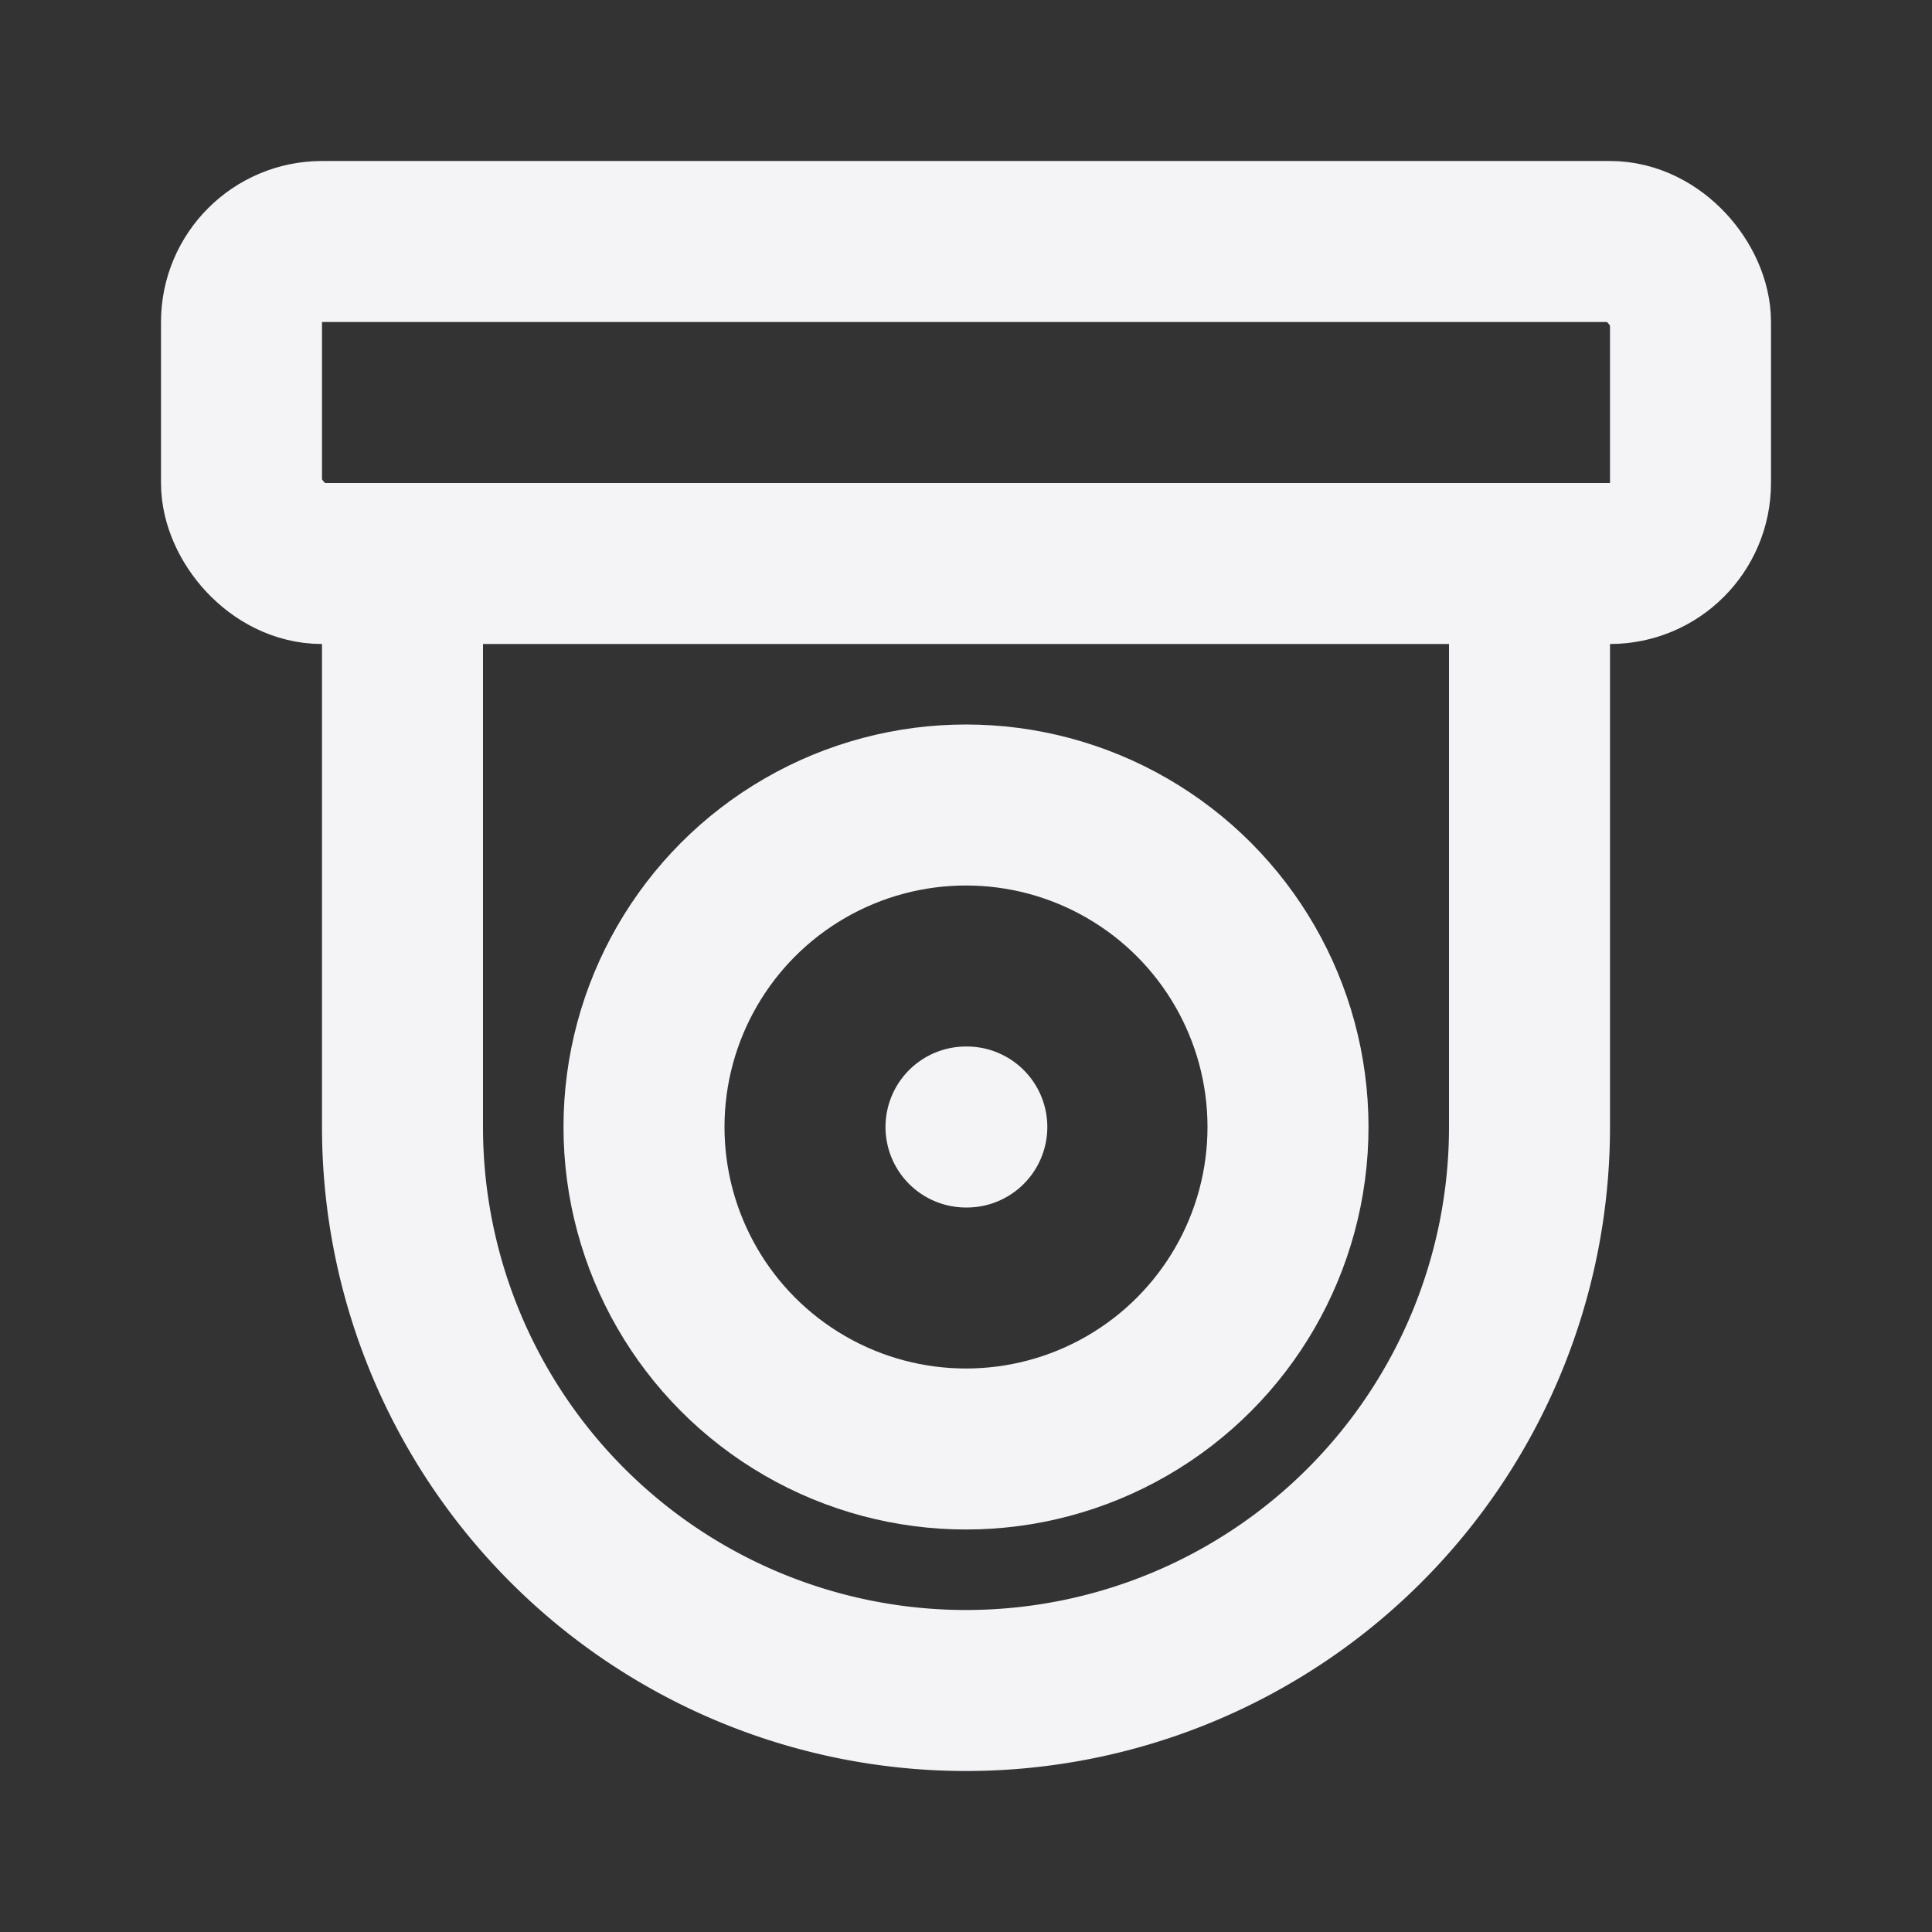 <svg fill="none" height="24" stroke="#f4f4f7" stroke-linecap="round" stroke-linejoin="round" stroke-width="2" width="24" xmlns="http://www.w3.org/2000/svg">
    <rect width="100%" height="100%" fill="#333333" stroke="none"/>
    <path d="M0 0h24v24H0z" stroke="none"/>
    <rect height="4" rx="1" width="18" x="3" y="3"/>
    <circle cx="12" cy="14" r="4"/>
    <path d="M19 7v7a7 7 0 0 1-14 0V7m7 7h.01"/>
</svg>
